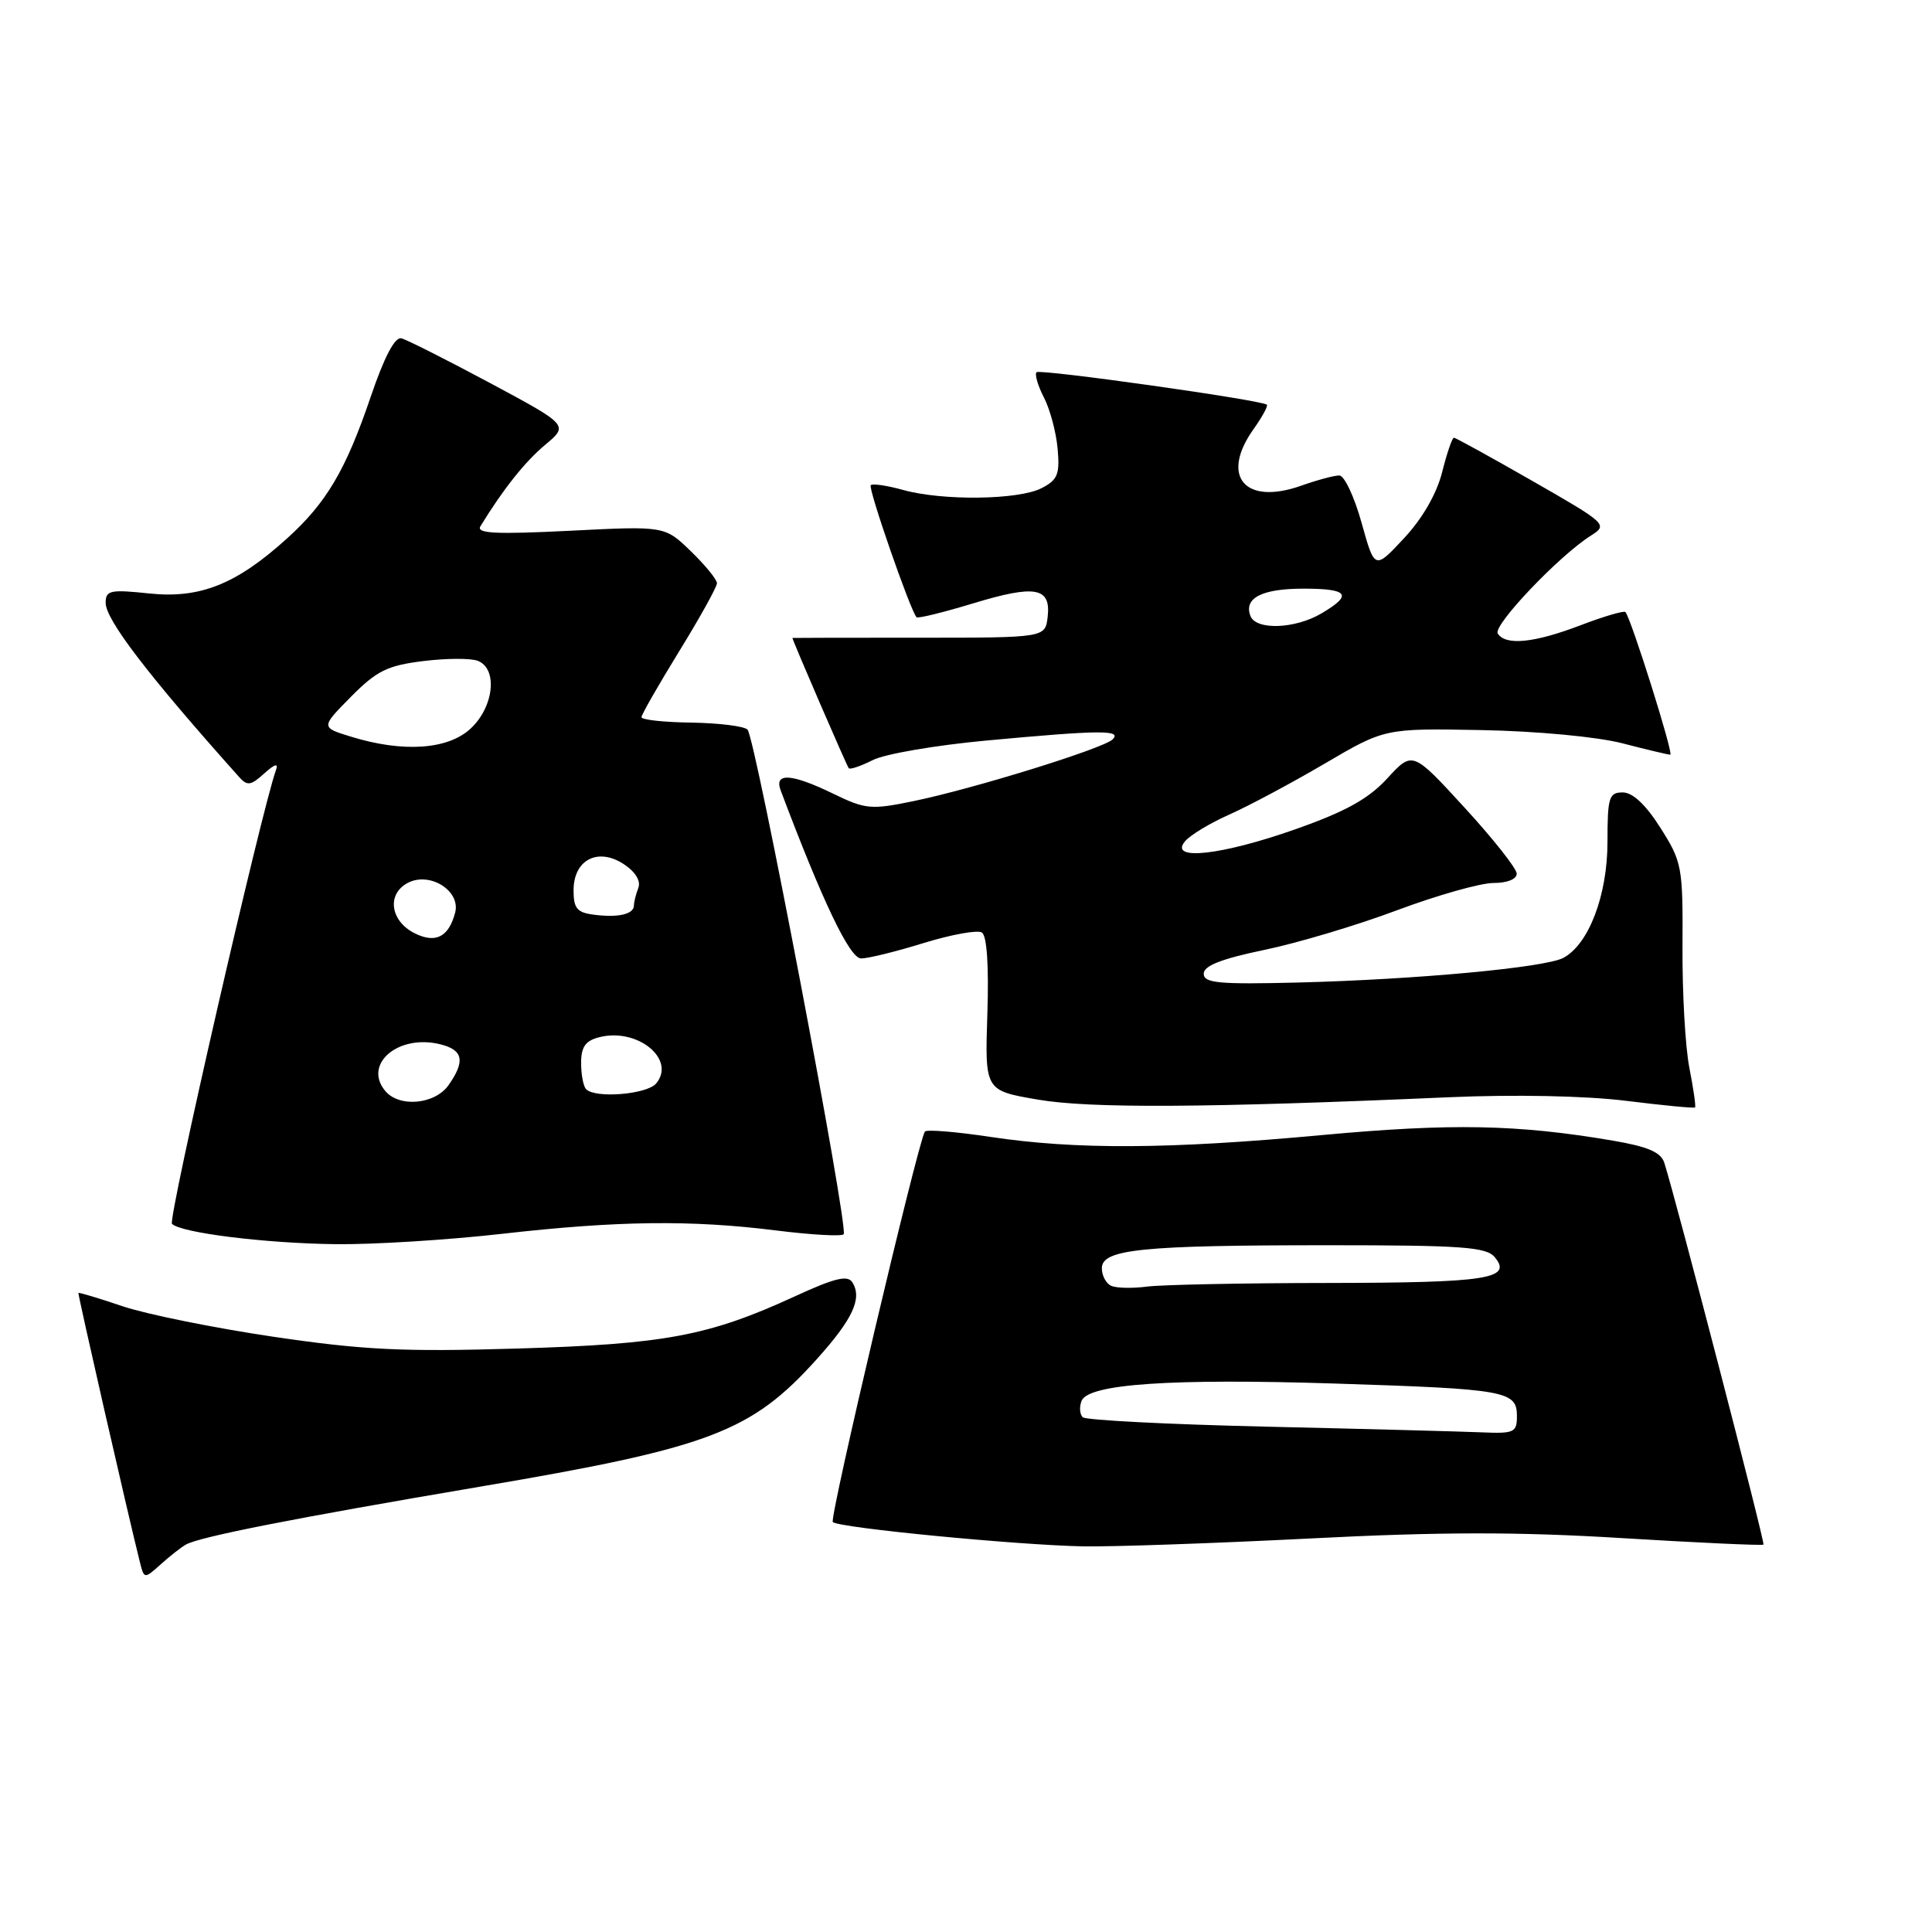 <?xml version="1.0" encoding="UTF-8" standalone="no"?>
<!DOCTYPE svg PUBLIC "-//W3C//DTD SVG 1.1//EN" "http://www.w3.org/Graphics/SVG/1.1/DTD/svg11.dtd" >
<svg xmlns="http://www.w3.org/2000/svg" xmlns:xlink="http://www.w3.org/1999/xlink" version="1.1" viewBox="0 0 256 256">
 <g >
 <path fill="currentColor"
d=" M 24.64 204.66 C 26.48 203.63 38.92 201.18 63.50 197.01 C 94.08 191.83 99.53 189.77 108.26 180.06 C 113.00 174.78 114.27 172.05 112.95 169.93 C 112.33 168.92 110.63 169.33 105.33 171.77 C 93.91 177.02 88.12 178.11 68.50 178.69 C 53.42 179.14 48.19 178.89 36.25 177.13 C 28.41 175.97 19.41 174.15 16.26 173.09 C 13.10 172.02 10.46 171.23 10.39 171.32 C 10.29 171.48 16.87 200.33 18.51 206.88 C 19.10 209.25 19.10 209.25 21.30 207.28 C 22.51 206.19 24.01 205.01 24.64 204.66 Z  M 173.51 203.86 C 190.80 202.97 201.11 202.96 214.96 203.81 C 225.10 204.43 233.52 204.81 233.67 204.67 C 233.90 204.44 222.13 159.13 220.53 154.08 C 220.08 152.67 218.35 151.93 213.71 151.14 C 201.08 148.99 192.36 148.82 175.20 150.40 C 154.78 152.29 142.57 152.35 131.19 150.64 C 126.62 149.95 122.73 149.64 122.55 149.94 C 121.57 151.57 109.87 201.21 110.35 201.68 C 111.11 202.44 134.74 204.73 143.50 204.90 C 147.35 204.97 160.85 204.50 173.51 203.86 Z  M 66.50 163.49 C 81.93 161.74 91.58 161.63 102.90 163.05 C 107.49 163.62 111.49 163.85 111.79 163.55 C 112.49 162.84 100.10 97.76 99.05 96.68 C 98.61 96.22 95.27 95.81 91.63 95.75 C 87.98 95.70 85.00 95.38 85.00 95.03 C 85.00 94.69 87.25 90.76 90.00 86.29 C 92.75 81.82 95.00 77.77 95.00 77.28 C 95.00 76.79 93.44 74.88 91.54 73.04 C 88.08 69.69 88.08 69.69 75.49 70.33 C 65.65 70.82 63.07 70.69 63.66 69.73 C 66.68 64.80 69.56 61.18 72.23 58.95 C 75.35 56.34 75.35 56.34 64.93 50.75 C 59.19 47.68 53.91 45.01 53.18 44.83 C 52.32 44.62 50.91 47.31 49.12 52.58 C 45.82 62.29 43.25 66.64 38.02 71.36 C 31.32 77.42 26.51 79.34 19.80 78.64 C 14.61 78.09 14.00 78.22 14.00 79.88 C 14.00 82.12 19.64 89.49 31.66 102.93 C 32.76 104.17 33.22 104.11 35.01 102.49 C 36.42 101.22 36.92 101.08 36.56 102.06 C 34.65 107.37 22.21 161.61 22.79 162.17 C 24.03 163.37 35.18 164.75 44.50 164.86 C 49.45 164.92 59.35 164.30 66.50 163.49 Z  M 192.00 145.39 C 200.70 145.01 210.07 145.20 215.43 145.86 C 220.34 146.47 224.47 146.87 224.60 146.74 C 224.73 146.60 224.39 144.25 223.85 141.50 C 223.31 138.75 222.90 131.53 222.94 125.45 C 223.00 114.85 222.88 114.21 220.02 109.70 C 218.08 106.63 216.34 105.00 215.02 105.00 C 213.20 105.00 213.00 105.64 213.00 111.54 C 213.00 118.61 210.53 125.11 207.16 126.92 C 204.75 128.21 187.68 129.79 172.00 130.19 C 161.48 130.45 159.50 130.27 159.50 129.02 C 159.50 127.97 161.84 127.05 167.52 125.87 C 171.92 124.96 179.86 122.59 185.15 120.60 C 190.45 118.62 196.18 117.00 197.89 117.00 C 199.73 117.00 200.99 116.49 200.97 115.75 C 200.95 115.06 197.83 111.12 194.05 107.00 C 187.17 99.50 187.17 99.50 183.83 103.13 C 181.33 105.86 178.31 107.53 171.65 109.88 C 161.84 113.34 154.84 114.11 157.01 111.49 C 157.70 110.66 160.34 109.06 162.88 107.94 C 165.42 106.81 171.10 103.78 175.50 101.20 C 183.50 96.50 183.50 96.50 196.33 96.74 C 203.70 96.88 211.63 97.63 214.97 98.49 C 218.17 99.32 221.03 100.00 221.32 100.00 C 221.81 100.00 216.15 82.01 215.38 81.10 C 215.19 80.89 212.52 81.67 209.43 82.85 C 203.29 85.20 199.48 85.58 198.46 83.94 C 197.80 82.87 206.60 73.61 210.82 70.96 C 213.08 69.53 212.90 69.37 203.09 63.75 C 197.57 60.59 192.87 58.00 192.65 58.00 C 192.42 58.00 191.72 60.06 191.09 62.57 C 190.36 65.44 188.48 68.71 186.04 71.32 C 182.15 75.50 182.15 75.50 180.41 69.25 C 179.45 65.81 178.13 63.00 177.46 63.00 C 176.80 63.00 174.51 63.61 172.38 64.37 C 164.91 67.00 161.66 63.09 166.11 56.85 C 167.27 55.22 168.06 53.76 167.86 53.62 C 167.01 52.98 137.80 48.87 137.35 49.32 C 137.08 49.59 137.51 51.09 138.32 52.66 C 139.13 54.22 139.95 57.28 140.14 59.46 C 140.45 62.85 140.14 63.60 138.00 64.69 C 134.95 66.25 124.90 66.38 119.66 64.92 C 117.54 64.33 115.62 64.05 115.38 64.29 C 114.99 64.68 120.65 80.98 121.45 81.79 C 121.64 81.97 124.99 81.15 128.91 79.96 C 137.19 77.44 139.27 77.82 138.82 81.74 C 138.50 84.50 138.50 84.50 121.75 84.50 C 112.54 84.50 105.00 84.51 105.00 84.53 C 105.01 84.86 112.23 101.56 112.47 101.80 C 112.66 101.99 114.09 101.50 115.66 100.71 C 117.22 99.91 123.97 98.75 130.66 98.13 C 145.73 96.73 148.70 96.70 147.43 97.97 C 146.23 99.17 129.06 104.50 121.01 106.16 C 115.44 107.31 114.67 107.24 110.47 105.20 C 104.88 102.48 102.53 102.33 103.45 104.75 C 109.01 119.50 112.60 127.00 114.10 127.00 C 115.03 127.00 118.77 126.08 122.41 124.95 C 126.06 123.83 129.52 123.20 130.10 123.56 C 130.77 123.98 131.04 127.94 130.83 134.36 C 130.50 144.50 130.50 144.50 137.50 145.70 C 144.40 146.89 159.81 146.80 192.00 145.39 Z  M 167.83 189.04 C 154.81 188.74 143.85 188.18 143.46 187.79 C 143.07 187.40 143.00 186.43 143.31 185.63 C 144.18 183.38 155.11 182.63 177.00 183.33 C 199.54 184.05 201.00 184.31 201.00 187.62 C 201.00 189.82 200.65 189.98 196.25 189.79 C 193.64 189.68 180.85 189.34 167.83 189.04 Z  M 147.25 170.38 C 146.56 170.08 146.00 169.03 146.00 168.05 C 146.00 165.53 151.25 165.00 176.02 165.00 C 193.68 165.00 196.95 165.23 198.06 166.58 C 200.45 169.45 197.11 169.97 176.00 170.00 C 164.72 170.01 153.93 170.23 152.00 170.48 C 150.07 170.73 147.94 170.69 147.25 170.38 Z  M 51.04 144.55 C 48.07 140.98 52.81 136.98 58.36 138.38 C 61.38 139.13 61.67 140.60 59.44 143.78 C 57.64 146.35 52.90 146.79 51.04 144.55 Z  M 77.67 144.33 C 77.30 143.97 77.00 142.40 77.00 140.85 C 77.00 138.71 77.58 137.89 79.43 137.43 C 84.47 136.16 89.61 140.35 86.95 143.56 C 85.75 145.01 78.91 145.58 77.67 144.33 Z  M 54.96 123.67 C 51.72 122.06 51.21 118.49 54.01 117.00 C 56.92 115.44 61.07 118.03 60.31 120.93 C 59.46 124.15 57.73 125.05 54.96 123.67 Z  M 78.75 121.21 C 76.46 120.93 76.00 120.38 76.00 117.97 C 76.00 113.93 79.21 112.25 82.65 114.50 C 84.20 115.52 84.94 116.73 84.58 117.66 C 84.26 118.49 84.00 119.53 84.00 119.97 C 84.00 121.13 81.94 121.62 78.75 121.21 Z  M 46.50 97.61 C 42.50 96.38 42.50 96.38 46.50 92.33 C 49.90 88.89 51.33 88.18 56.05 87.60 C 59.10 87.22 62.36 87.20 63.30 87.56 C 65.99 88.59 65.46 93.67 62.35 96.55 C 59.34 99.34 53.40 99.74 46.50 97.61 Z  M 165.69 81.62 C 164.78 79.25 167.20 78.00 172.70 78.00 C 178.70 78.00 179.29 78.81 175.10 81.28 C 171.60 83.35 166.42 83.53 165.69 81.62 Z "/>
</g>
</svg>